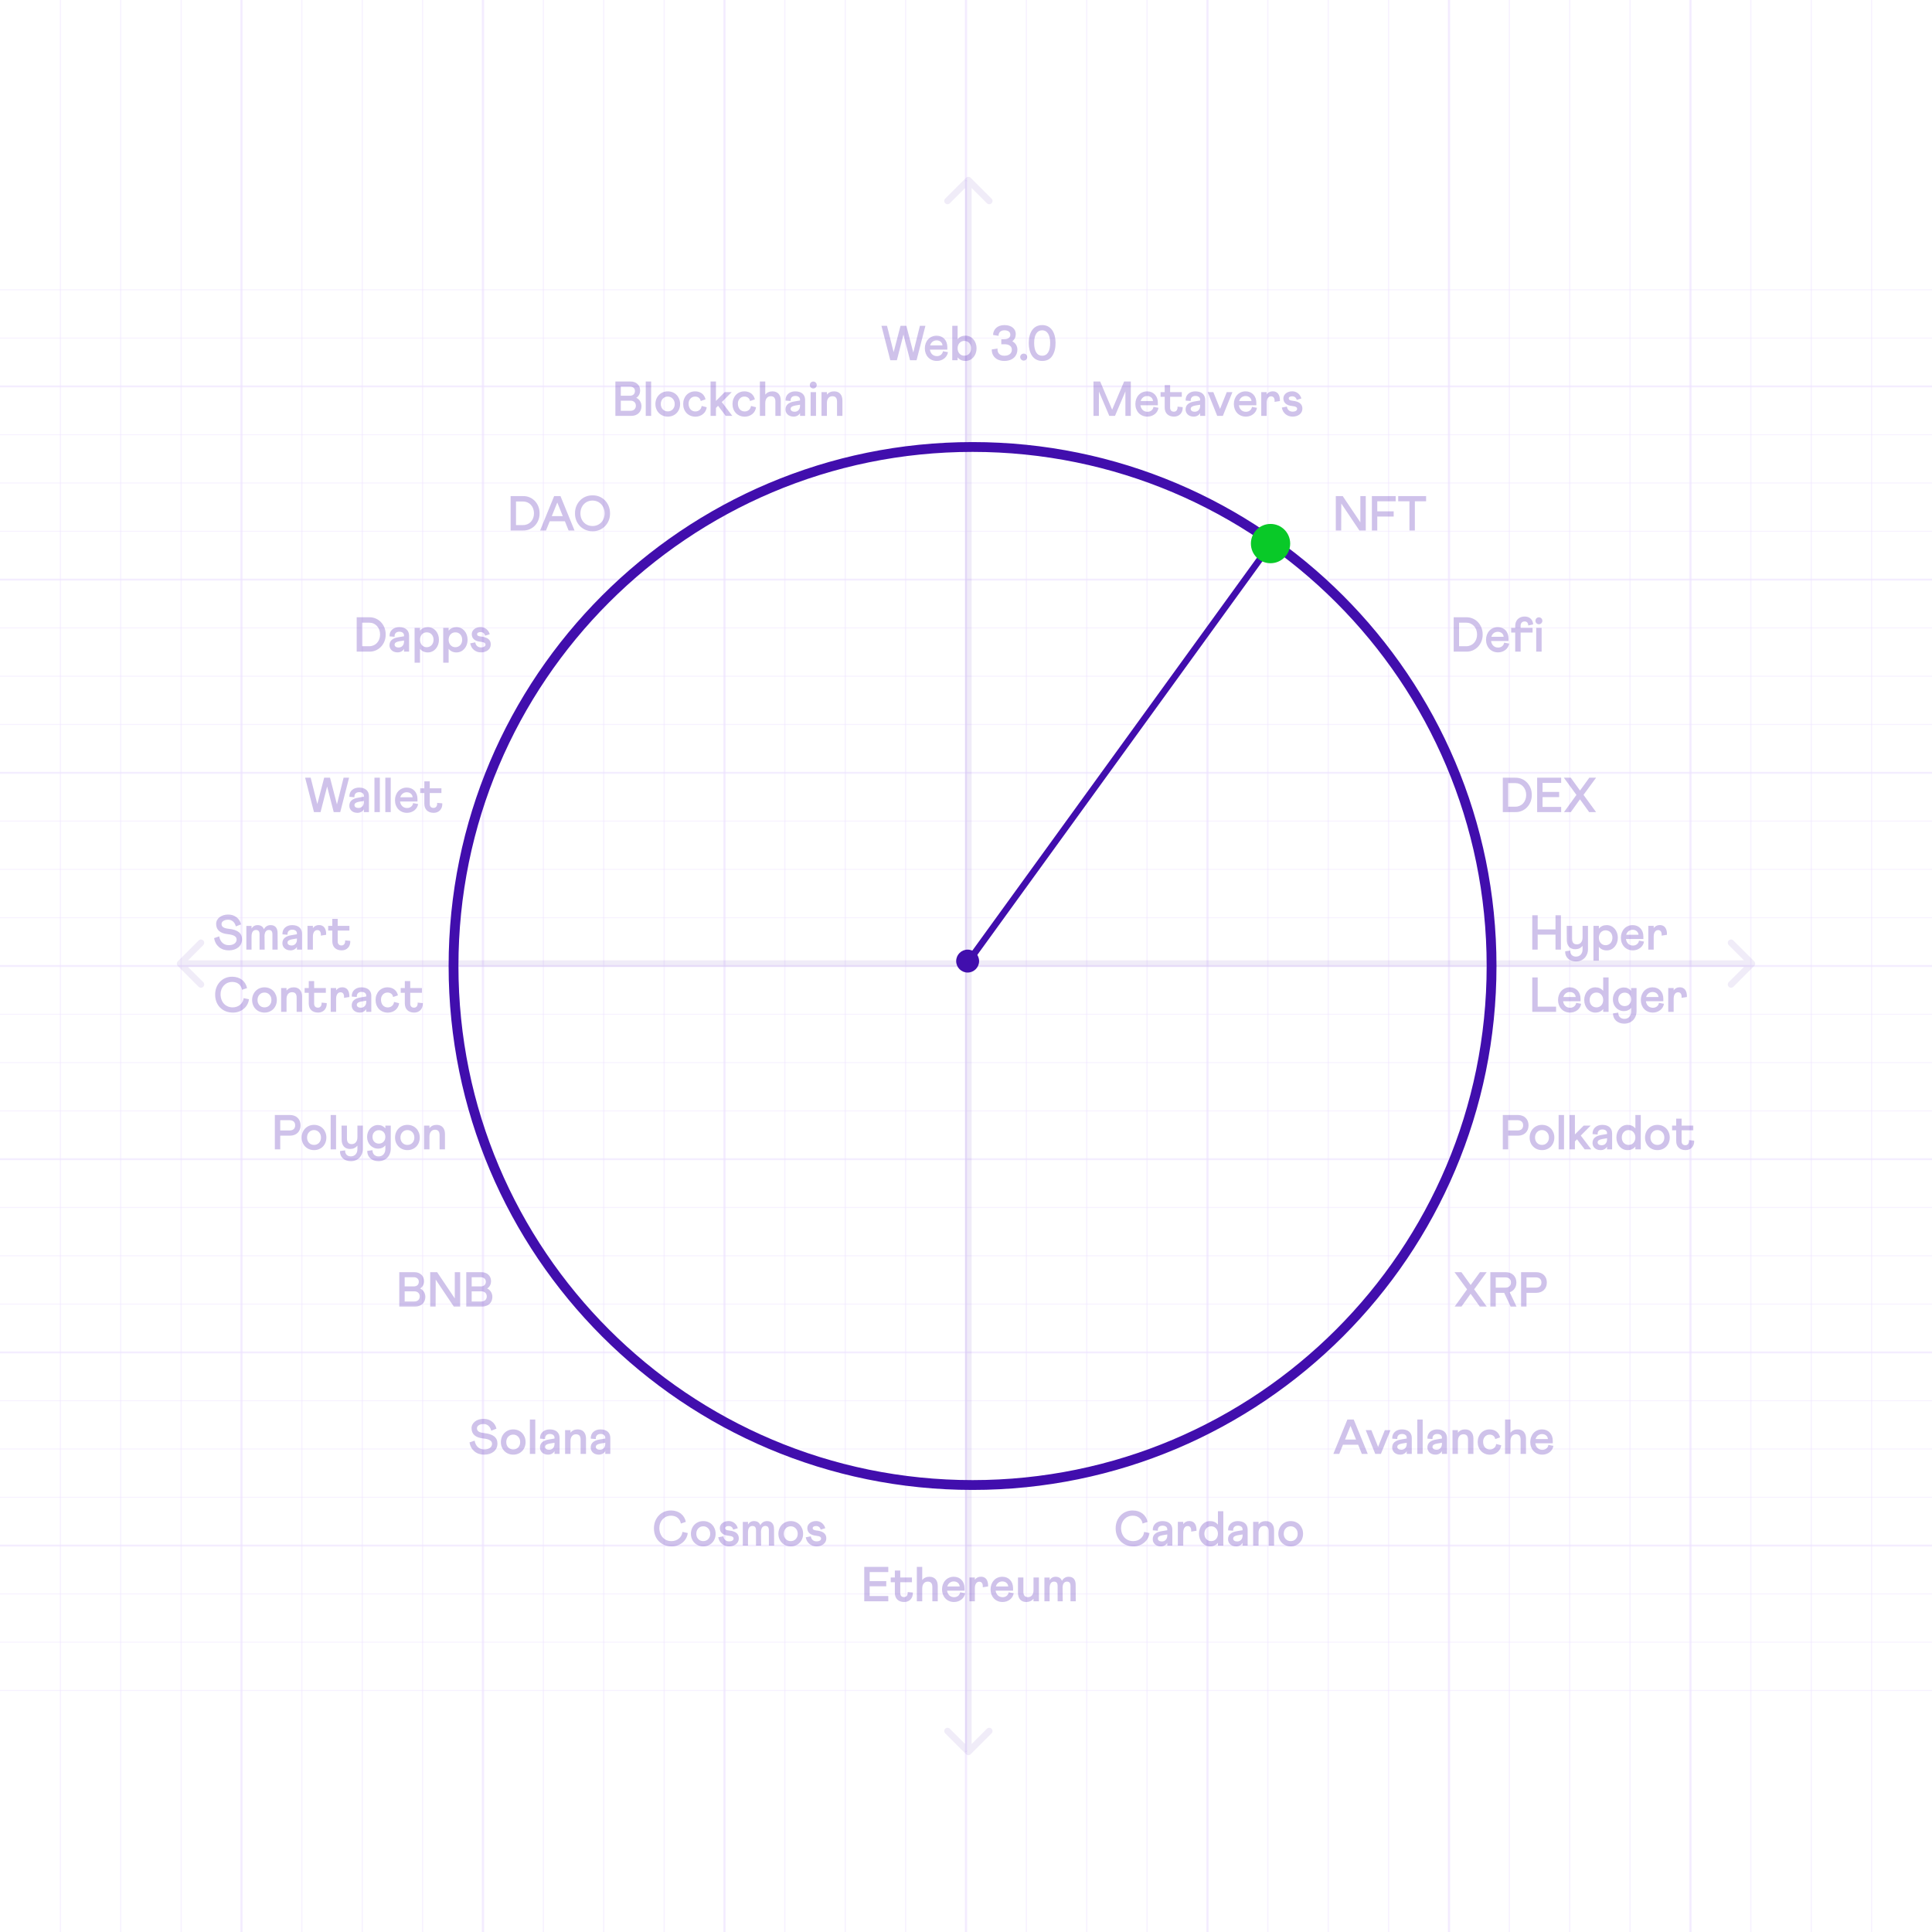 <svg width="590" height="590" viewBox="0 0 590 590" fill="none" xmlns="http://www.w3.org/2000/svg">
<g id="Group 104526 1" clip-path="url(#clip0_18_392)">
<path id="Vector" d="M590 471.678H0V472.297H590V471.678Z" fill="#EDE2FF" fill-opacity="0.45"/>
<path id="Vector_2" d="M590 412.683H0V413.301H590V412.683Z" fill="#EDE2FF" fill-opacity="0.45"/>
<path id="Vector_3" d="M590 353.687H0V354.305H590V353.687Z" fill="#EDE2FF" fill-opacity="0.45"/>
<path id="Vector_4" d="M590 294.691H0V295.309H590V294.691Z" fill="#EDE2FF" fill-opacity="0.45"/>
<path id="Vector_5" d="M590 235.695H0V236.313H590V235.695Z" fill="#EDE2FF" fill-opacity="0.45"/>
<path id="Vector_6" d="M590 176.699H0V177.318H590V176.699Z" fill="#EDE2FF" fill-opacity="0.45"/>
<path id="Vector_7" d="M590 117.682H0V118.301H590V117.682Z" fill="#EDE2FF" fill-opacity="0.45"/>
<path id="Vector_8" d="M516.627 0H515.847V590H516.627V0Z" fill="#EDE2FF" fill-opacity="0.45"/>
<path id="Vector_9" d="M442.89 0H442.11V590H442.89V0Z" fill="#EDE2FF" fill-opacity="0.45"/>
<path id="Vector_10" d="M369.127 0H368.346V590H369.127V0Z" fill="#EDE2FF" fill-opacity="0.45"/>
<path id="Vector_11" d="M295.39 0H294.61V590H295.39V0Z" fill="#EDE2FF" fill-opacity="0.45"/>
<path id="Vector_12" d="M221.627 0H220.846V590H221.627V0Z" fill="#EDE2FF" fill-opacity="0.45"/>
<path id="Vector_13" d="M147.89 0H147.109V590H147.89V0Z" fill="#EDE2FF" fill-opacity="0.45"/>
<path id="Vector_14" d="M74.127 0H73.346V590H74.127V0Z" fill="#EDE2FF" fill-opacity="0.45"/>
<path id="Vector_15" d="M590 516.085H0V516.394H590V516.085Z" fill="#EDE2FF" fill-opacity="0.45"/>
<path id="Vector_16" d="M590 501.351H0V501.66H590V501.351Z" fill="#EDE2FF" fill-opacity="0.45"/>
<path id="Vector_17" d="M590 486.597H0V486.906H590V486.597Z" fill="#EDE2FF" fill-opacity="0.45"/>
<path id="Vector_18" d="M590 471.843H0V472.152H590V471.843Z" fill="#EDE2FF" fill-opacity="0.45"/>
<path id="Vector_19" d="M590 457.089H0V457.398H590V457.089Z" fill="#EDE2FF" fill-opacity="0.45"/>
<path id="Vector_20" d="M590 442.335H0V442.644H590V442.335Z" fill="#EDE2FF" fill-opacity="0.45"/>
<path id="Vector_21" d="M590 427.602H0V427.911H590V427.602Z" fill="#EDE2FF" fill-opacity="0.45"/>
<path id="Vector_22" d="M590 412.848H0V413.157H590V412.848Z" fill="#EDE2FF" fill-opacity="0.45"/>
<path id="Vector_23" d="M590 398.093H0V398.402H590V398.093Z" fill="#EDE2FF" fill-opacity="0.45"/>
<path id="Vector_24" d="M590 383.339H0V383.649H590V383.339Z" fill="#EDE2FF" fill-opacity="0.45"/>
<path id="Vector_25" d="M590 368.585H0V368.894H590V368.585Z" fill="#EDE2FF" fill-opacity="0.45"/>
<path id="Vector_26" d="M590 353.852H0V354.161H590V353.852Z" fill="#EDE2FF" fill-opacity="0.45"/>
<path id="Vector_27" d="M590 339.097H0V339.406H590V339.097Z" fill="#EDE2FF" fill-opacity="0.45"/>
<path id="Vector_28" d="M590 324.343H0V324.652H590V324.343Z" fill="#EDE2FF" fill-opacity="0.45"/>
<path id="Vector_29" d="M590 309.589H0V309.898H590V309.589Z" fill="#EDE2FF" fill-opacity="0.45"/>
<path id="Vector_30" d="M590 294.835H0V295.144H590V294.835Z" fill="#EDE2FF" fill-opacity="0.45"/>
<path id="Vector_31" d="M590 280.102H0V280.411H590V280.102Z" fill="#EDE2FF" fill-opacity="0.45"/>
<path id="Vector_32" d="M590 265.347H0V265.656H590V265.347Z" fill="#EDE2FF" fill-opacity="0.45"/>
<path id="Vector_33" d="M590 250.593H0V250.902H590V250.593Z" fill="#EDE2FF" fill-opacity="0.45"/>
<path id="Vector_34" d="M590 235.839H0V236.148H590V235.839Z" fill="#EDE2FF" fill-opacity="0.45"/>
<path id="Vector_35" d="M590 221.085H0V221.394H590V221.085Z" fill="#EDE2FF" fill-opacity="0.45"/>
<path id="Vector_36" d="M590 206.352H0V206.661H590V206.352Z" fill="#EDE2FF" fill-opacity="0.45"/>
<path id="Vector_37" d="M590 191.598H0V191.907H590V191.598Z" fill="#EDE2FF" fill-opacity="0.45"/>
<path id="Vector_38" d="M590 176.843H0V177.152H590V176.843Z" fill="#EDE2FF" fill-opacity="0.45"/>
<path id="Vector_39" d="M590 162.089H0V162.398H590V162.089Z" fill="#EDE2FF" fill-opacity="0.45"/>
<path id="Vector_40" d="M590 147.335H0V147.644H590V147.335Z" fill="#EDE2FF" fill-opacity="0.45"/>
<path id="Vector_41" d="M590 132.602H0V132.911H590V132.602Z" fill="#EDE2FF" fill-opacity="0.45"/>
<path id="Vector_42" d="M590 117.847H0V118.156H590V117.847Z" fill="#EDE2FF" fill-opacity="0.45"/>
<path id="Vector_43" d="M590 103.093H0V103.402H590V103.093Z" fill="#EDE2FF" fill-opacity="0.45"/>
<path id="Vector_44" d="M590 88.339H0V88.648H590V88.339Z" fill="#EDE2FF" fill-opacity="0.45"/>
<path id="Vector_45" d="M571.754 0H571.364V590H571.754V0Z" fill="#EDE2FF" fill-opacity="0.45"/>
<path id="Vector_46" d="M553.327 0H552.936V590H553.327V0Z" fill="#EDE2FF" fill-opacity="0.45"/>
<path id="Vector_47" d="M534.873 0H534.483V590H534.873V0Z" fill="#EDE2FF" fill-opacity="0.45"/>
<path id="Vector_48" d="M516.445 0H516.054V590H516.445V0Z" fill="#EDE2FF" fill-opacity="0.45"/>
<path id="Vector_49" d="M497.991 0H497.601V590H497.991V0Z" fill="#EDE2FF" fill-opacity="0.45"/>
<path id="Vector_50" d="M479.564 0H479.173V590H479.564V0Z" fill="#EDE2FF" fill-opacity="0.45"/>
<path id="Vector_51" d="M461.136 0H460.745V590H461.136V0Z" fill="#EDE2FF" fill-opacity="0.45"/>
<path id="Vector_52" d="M442.682 0H442.292V590H442.682V0Z" fill="#EDE2FF" fill-opacity="0.45"/>
<path id="Vector_53" d="M424.254 0H423.864V590H424.254V0Z" fill="#EDE2FF" fill-opacity="0.45"/>
<path id="Vector_54" d="M405.826 0H405.436V590H405.826V0Z" fill="#EDE2FF" fill-opacity="0.45"/>
<path id="Vector_55" d="M387.373 0H386.983V590H387.373V0Z" fill="#EDE2FF" fill-opacity="0.45"/>
<path id="Vector_56" d="M368.945 0H368.555V590H368.945V0Z" fill="#EDE2FF" fill-opacity="0.45"/>
<path id="Vector_57" d="M350.491 0H350.101V590H350.491V0Z" fill="#EDE2FF" fill-opacity="0.45"/>
<path id="Vector_58" d="M332.064 0H331.673V590H332.064V0Z" fill="#EDE2FF" fill-opacity="0.45"/>
<path id="Vector_59" d="M313.636 0H313.245V590H313.636V0Z" fill="#EDE2FF" fill-opacity="0.45"/>
<path id="Vector_60" d="M295.182 0H294.792V590H295.182V0Z" fill="#EDE2FF" fill-opacity="0.45"/>
<path id="Vector_61" d="M276.755 0H276.364V590H276.755V0Z" fill="#EDE2FF" fill-opacity="0.45"/>
<path id="Vector_62" d="M258.327 0H257.936V590H258.327V0Z" fill="#EDE2FF" fill-opacity="0.45"/>
<path id="Vector_63" d="M239.873 0H239.482V590H239.873V0Z" fill="#EDE2FF" fill-opacity="0.45"/>
<path id="Vector_64" d="M221.445 0H221.055V590H221.445V0Z" fill="#EDE2FF" fill-opacity="0.45"/>
<path id="Vector_65" d="M203.017 0H202.627V590H203.017V0Z" fill="#EDE2FF" fill-opacity="0.45"/>
<path id="Vector_66" d="M184.564 0H184.173V590H184.564V0Z" fill="#EDE2FF" fill-opacity="0.45"/>
<path id="Vector_67" d="M166.136 0H165.745V590H166.136V0Z" fill="#EDE2FF" fill-opacity="0.45"/>
<path id="Vector_68" d="M147.682 0H147.292V590H147.682V0Z" fill="#EDE2FF" fill-opacity="0.45"/>
<path id="Vector_69" d="M129.254 0H128.864V590H129.254V0Z" fill="#EDE2FF" fill-opacity="0.45"/>
<path id="Vector_70" d="M110.827 0H110.436V590H110.827V0Z" fill="#EDE2FF" fill-opacity="0.45"/>
<path id="Vector_71" d="M92.373 0H91.982V590H92.373V0Z" fill="#EDE2FF" fill-opacity="0.45"/>
<path id="Vector_72" d="M73.945 0H73.555V590H73.945V0Z" fill="#EDE2FF" fill-opacity="0.45"/>
<path id="Vector_73" d="M55.517 0H55.127V590H55.517V0Z" fill="#EDE2FF" fill-opacity="0.45"/>
<path id="Vector_74" d="M37.063 0H36.673V590H37.063V0Z" fill="#EDE2FF" fill-opacity="0.45"/>
<path id="Vector_75" d="M18.636 0H18.246V590H18.636V0Z" fill="#EDE2FF" fill-opacity="0.45"/>
<path id="Vector_76" opacity="0.08" d="M296.434 54.293C296.043 53.902 295.41 53.902 295.019 54.293L288.655 60.657C288.265 61.047 288.265 61.681 288.655 62.071C289.046 62.462 289.679 62.462 290.07 62.071L295.726 56.414L301.383 62.071C301.774 62.462 302.407 62.462 302.798 62.071C303.188 61.681 303.188 61.047 302.798 60.657L296.434 54.293ZM295.019 535.707C295.41 536.098 296.043 536.098 296.434 535.707L302.797 529.343C303.188 528.953 303.188 528.319 302.797 527.929C302.407 527.538 301.774 527.538 301.383 527.929L295.726 533.586L290.07 527.929C289.679 527.538 289.046 527.538 288.655 527.929C288.265 528.319 288.265 528.953 288.655 529.343L295.019 535.707ZM294.726 55V535H296.726V55H294.726Z" fill="#410EAD"/>
<path id="Vector_77" opacity="0.08" d="M54.293 293.566C53.902 293.957 53.902 294.59 54.293 294.981L60.657 301.345C61.047 301.735 61.681 301.735 62.071 301.345C62.462 300.954 62.462 300.321 62.071 299.93L56.414 294.273L62.071 288.617C62.462 288.226 62.462 287.593 62.071 287.202C61.681 286.812 61.047 286.812 60.657 287.202L54.293 293.566ZM535.707 294.981C536.098 294.59 536.098 293.957 535.707 293.566L529.343 287.202C528.953 286.812 528.319 286.812 527.929 287.202C527.538 287.593 527.538 288.226 527.929 288.617L533.586 294.273L527.929 299.93C527.538 300.321 527.538 300.954 527.929 301.345C528.319 301.735 528.953 301.735 529.343 301.345L535.707 294.981ZM55 295.273H535V293.273H55V295.273Z" fill="#410EAD"/>
<path id="Vector_78" d="M297 453.5C384.537 453.5 455.5 382.537 455.5 295C455.5 207.463 384.537 136.5 297 136.5C209.463 136.5 138.5 207.463 138.5 295C138.5 382.537 209.463 453.5 297 453.5Z" stroke="#410EAD" stroke-width="3"/>
<path id="Vector_79" opacity="0.08" d="M295.035 54.965C295.016 54.945 294.984 54.945 294.965 54.965L294.646 55.283C294.627 55.303 294.627 55.334 294.646 55.354C294.666 55.373 294.698 55.373 294.717 55.354L295 55.071L295.283 55.354C295.302 55.373 295.334 55.373 295.354 55.354C295.373 55.334 295.373 55.303 295.354 55.283L295.035 54.965ZM294.965 535.035C294.984 535.055 295.016 535.055 295.035 535.035L295.354 534.717C295.373 534.698 295.373 534.666 295.354 534.646C295.334 534.627 295.302 534.627 295.283 534.646L295 534.929L294.717 534.646C294.698 534.627 294.666 534.627 294.646 534.646C294.627 534.666 294.627 534.698 294.646 534.717L294.965 535.035ZM294.95 55V535H295.05V55H294.95Z" fill="#410EAD"/>
<path id="Blockchain" opacity="0.25" d="M187.93 127H192.805C194.695 127 195.895 125.74 195.895 124.06C195.895 122.92 195.31 121.96 194.305 121.48C195.07 121.015 195.49 120.205 195.49 119.23C195.49 117.7 194.38 116.5 192.535 116.5H187.93V127ZM189.58 120.85V118.045H192.325C193.345 118.045 193.9 118.615 193.9 119.41C193.9 120.265 193.36 120.85 192.355 120.85H189.58ZM189.58 125.455V122.35H192.505C193.57 122.35 194.185 122.995 194.185 123.895C194.185 124.81 193.57 125.455 192.505 125.455H189.58ZM197.2 127H198.85V116.5H197.2V127ZM203.931 119.515C201.726 119.515 200.151 121.21 200.151 123.385C200.151 125.56 201.711 127.225 203.931 127.225C206.166 127.225 207.696 125.56 207.696 123.385C207.696 121.21 206.151 119.515 203.931 119.515ZM203.931 125.635C203.316 125.635 202.806 125.425 202.401 125.005C201.996 124.57 201.801 124.03 201.801 123.385C201.801 122.725 201.996 122.185 202.401 121.75C202.806 121.315 203.316 121.105 203.931 121.105C204.546 121.105 205.041 121.33 205.446 121.765C205.851 122.2 206.046 122.74 206.046 123.385C206.046 124.03 205.851 124.57 205.446 125.005C205.041 125.425 204.546 125.635 203.931 125.635ZM212.277 119.515C210.117 119.515 208.632 121.195 208.632 123.385C208.632 125.59 210.132 127.24 212.382 127.24C214.197 127.24 215.637 126.025 215.817 124.36L214.272 123.97C214.167 124.975 213.357 125.65 212.352 125.65C211.107 125.65 210.282 124.69 210.282 123.265C210.282 122.665 210.462 122.155 210.837 121.735C211.212 121.315 211.692 121.105 212.277 121.105C213.192 121.105 213.852 121.645 213.987 122.47L215.457 121.96C215.142 120.475 213.942 119.515 212.277 119.515ZM216.99 127H218.64V124.57L219.285 123.925L221.625 127H223.635L220.425 122.785L223.455 119.74H221.325L218.64 122.44V116.5H216.99V127ZM227.336 119.515C225.176 119.515 223.691 121.195 223.691 123.385C223.691 125.59 225.191 127.24 227.441 127.24C229.256 127.24 230.696 126.025 230.876 124.36L229.331 123.97C229.226 124.975 228.416 125.65 227.411 125.65C226.166 125.65 225.341 124.69 225.341 123.265C225.341 122.665 225.521 122.155 225.896 121.735C226.271 121.315 226.751 121.105 227.336 121.105C228.251 121.105 228.911 121.645 229.046 122.47L230.516 121.96C230.201 120.475 229.001 119.515 227.336 119.515ZM232.049 127H233.699V123.07C233.699 121.795 234.359 121 235.379 121C236.324 121 236.789 121.54 236.789 122.635V127H238.439V122.32C238.439 120.58 237.509 119.515 235.904 119.515C234.974 119.515 234.239 119.845 233.699 120.505V116.5H232.049V127ZM242.64 122.59C240.795 122.89 239.88 123.67 239.88 125.065C239.88 126.145 240.705 127.225 242.355 127.225C243.27 127.225 243.975 126.775 244.32 126.16V127H245.865V122.125C245.865 120.52 244.785 119.515 242.85 119.515C241.2 119.515 239.805 120.52 239.895 122.335L241.44 122.455C241.365 121.51 241.89 120.91 242.895 120.91C243.795 120.91 244.32 121.39 244.32 122.035V122.305L242.64 122.59ZM242.67 125.74C241.935 125.74 241.44 125.395 241.44 124.87C241.44 124.27 241.98 124 242.88 123.835L244.32 123.595V123.94C244.32 125.02 243.645 125.74 242.67 125.74ZM247.547 127H249.197V119.74H247.547V127ZM248.357 116.515C247.772 116.515 247.307 116.995 247.307 117.58C247.307 118.165 247.772 118.645 248.357 118.645C248.942 118.645 249.422 118.165 249.422 117.58C249.422 116.995 248.942 116.515 248.357 116.515ZM250.872 127H252.522V123.07C252.522 121.795 253.182 121 254.202 121C255.147 121 255.612 121.54 255.612 122.635V127H257.262V122.32C257.262 120.58 256.332 119.515 254.727 119.515C253.797 119.515 253.062 119.845 252.522 120.505V119.74H250.872V127Z" fill="#410EAD"/>
<path id="Dao" opacity="0.25" d="M155.93 162H159.755C162.65 162.06 164.825 159.66 164.78 156.765C164.825 153.855 162.65 151.455 159.755 151.5H155.93V162ZM157.58 160.35V153.15H159.74C161.675 153.15 163.07 154.68 163.07 156.765C163.07 158.85 161.675 160.35 159.74 160.35H157.58ZM164.936 162H166.736L167.876 159.195H172.511L173.636 162H175.451L171.161 151.5H169.226L164.936 162ZM168.506 157.62L170.186 153.45L171.866 157.62H168.506ZM180.968 151.275C177.863 151.215 175.553 153.735 175.598 156.78C175.553 159.81 177.863 162.27 180.968 162.225C184.043 162.285 186.338 159.795 186.293 156.78C186.338 153.735 184.043 151.215 180.968 151.275ZM180.953 160.635C178.793 160.635 177.248 159 177.248 156.78C177.248 154.545 178.793 152.865 180.953 152.865C183.098 152.865 184.643 154.545 184.643 156.78C184.643 159.015 183.098 160.635 180.953 160.635Z" fill="#410EAD"/>
<path id="Dapps" opacity="0.25" d="M108.93 199H112.755C115.65 199.06 117.825 196.66 117.78 193.765C117.825 190.855 115.65 188.455 112.755 188.5H108.93V199ZM110.58 197.35V190.15H112.74C114.675 190.15 116.07 191.68 116.07 193.765C116.07 195.85 114.675 197.35 112.74 197.35H110.58ZM121.702 194.59C119.857 194.89 118.942 195.67 118.942 197.065C118.942 198.145 119.767 199.225 121.417 199.225C122.332 199.225 123.037 198.775 123.382 198.16V199H124.927V194.125C124.927 192.52 123.847 191.515 121.912 191.515C120.262 191.515 118.867 192.52 118.957 194.335L120.502 194.455C120.427 193.51 120.952 192.91 121.957 192.91C122.857 192.91 123.382 193.39 123.382 194.035V194.305L121.702 194.59ZM121.732 197.74C120.997 197.74 120.502 197.395 120.502 196.87C120.502 196.27 121.042 196 121.942 195.835L123.382 195.595V195.94C123.382 197.02 122.707 197.74 121.732 197.74ZM126.609 202.375H128.259V198.145C128.859 198.88 129.654 199.24 130.659 199.24C132.624 199.24 134.049 197.515 134.049 195.37C134.049 193.21 132.624 191.515 130.659 191.515C129.654 191.515 128.844 191.875 128.259 192.595V191.74H126.609V202.375ZM130.314 197.65C129.114 197.65 128.259 196.69 128.259 195.37C128.259 194.05 129.099 193.105 130.314 193.105C131.559 193.105 132.399 194.05 132.399 195.37C132.399 196.69 131.529 197.65 130.314 197.65ZM135.354 202.375H137.004V198.145C137.604 198.88 138.399 199.24 139.404 199.24C141.369 199.24 142.794 197.515 142.794 195.37C142.794 193.21 141.369 191.515 139.404 191.515C138.399 191.515 137.589 191.875 137.004 192.595V191.74H135.354V202.375ZM139.059 197.65C137.859 197.65 137.004 196.69 137.004 195.37C137.004 194.05 137.844 193.105 139.059 193.105C140.304 193.105 141.144 194.05 141.144 195.37C141.144 196.69 140.274 197.65 139.059 197.65ZM143.59 196.465C143.74 197.29 144.115 197.965 144.715 198.475C145.315 198.97 146.035 199.225 146.89 199.225C148.63 199.225 149.875 198.235 149.875 196.78C149.875 195.385 148.885 194.59 146.92 194.395C145.975 194.29 145.705 194.065 145.705 193.66C145.705 193.255 146.125 193.03 146.77 193.03C147.475 193.03 147.97 193.405 148.15 194.125L149.56 193.69C149.2 192.355 148.075 191.5 146.77 191.5C145.24 191.5 144.07 192.415 144.07 193.66C144.07 194.98 144.985 195.805 146.74 195.985C147.88 196.105 148.27 196.39 148.27 196.855C148.27 197.35 147.775 197.71 146.89 197.71C145.93 197.71 145.3 197.125 145.135 196.165L143.59 196.465Z" fill="#410EAD"/>
<path id="Defi" opacity="0.25" d="M443.93 199H447.755C450.65 199.06 452.825 196.66 452.78 193.765C452.825 190.855 450.65 188.455 447.755 188.5H443.93V199ZM445.58 197.35V190.15H447.74C449.675 190.15 451.07 191.68 451.07 193.765C451.07 195.85 449.675 197.35 447.74 197.35H445.58ZM457.407 191.515C455.262 191.515 453.807 193.21 453.807 195.385C453.807 197.575 455.277 199.225 457.482 199.225C459.192 199.225 460.632 198.115 460.872 196.54L459.342 196.255C459.207 197.155 458.457 197.755 457.512 197.755C456.357 197.755 455.532 197.005 455.352 195.76H460.677V194.995C460.677 192.955 459.372 191.515 457.407 191.515ZM455.427 194.47C455.682 193.555 456.432 192.94 457.407 192.94C458.427 192.94 459.147 193.615 459.192 194.47H455.427ZM461.492 193.18H462.722V199H464.372V193.18H468.017V191.74H464.372V191.05C464.372 190.27 464.867 189.775 465.602 189.775C466.277 189.775 466.712 190.24 466.697 191.02L468.197 190.675C468.122 189.235 467.117 188.275 465.602 188.275C463.847 188.275 462.722 189.445 462.722 191.14V191.74H461.492V193.18ZM469.138 199H470.788V191.74H469.138V199ZM469.948 188.515C469.363 188.515 468.898 188.995 468.898 189.58C468.898 190.165 469.363 190.645 469.948 190.645C470.533 190.645 471.013 190.165 471.013 189.58C471.013 188.995 470.533 188.515 469.948 188.515Z" fill="#410EAD"/>
<path id="Wallet" opacity="0.25" d="M93.18 237.5L95.88 248H97.89L99.9 240.185L101.91 248H103.905L106.605 237.5H104.925L102.9 245.645L100.785 237.5H99L96.9 245.54L94.875 237.5H93.18ZM109.441 243.59C107.596 243.89 106.681 244.67 106.681 246.065C106.681 247.145 107.506 248.225 109.156 248.225C110.071 248.225 110.776 247.775 111.121 247.16V248H112.666V243.125C112.666 241.52 111.586 240.515 109.651 240.515C108.001 240.515 106.606 241.52 106.696 243.335L108.241 243.455C108.166 242.51 108.691 241.91 109.696 241.91C110.596 241.91 111.121 242.39 111.121 243.035V243.305L109.441 243.59ZM109.471 246.74C108.736 246.74 108.241 246.395 108.241 245.87C108.241 245.27 108.781 245 109.681 244.835L111.121 244.595V244.94C111.121 246.02 110.446 246.74 109.471 246.74ZM114.348 248H115.998V237.5H114.348V248ZM117.673 248H119.323V237.5H117.673V248ZM124.223 240.515C122.078 240.515 120.623 242.21 120.623 244.385C120.623 246.575 122.093 248.225 124.298 248.225C126.008 248.225 127.448 247.115 127.688 245.54L126.158 245.255C126.023 246.155 125.273 246.755 124.328 246.755C123.173 246.755 122.348 246.005 122.168 244.76H127.493V243.995C127.493 241.955 126.188 240.515 124.223 240.515ZM122.243 243.47C122.498 242.555 123.248 241.94 124.223 241.94C125.243 241.94 125.963 242.615 126.008 243.47H122.243ZM128.323 242.18H129.583V245.45C129.583 247.175 130.663 248.225 132.448 248.225C134.023 248.225 135.163 247.085 135.073 245.33L133.498 245.18C133.573 246.14 133.123 246.725 132.388 246.725C131.668 246.725 131.233 246.29 131.233 245.495V242.18H134.803V240.74H131.233V238.61H129.583V240.74H128.323V242.18Z" fill="#410EAD"/>
<path id="Dex" opacity="0.25" d="M458.93 248H462.755C465.65 248.06 467.825 245.66 467.78 242.765C467.825 239.855 465.65 237.455 462.755 237.5H458.93V248ZM460.58 246.35V239.15H462.74C464.675 239.15 466.07 240.68 466.07 242.765C466.07 244.85 464.675 246.35 462.74 246.35H460.58ZM469.418 248H476.753V246.41H471.068V243.425H476.138V241.835H471.068V239.09H476.753V237.5H469.418V248ZM481.415 242.75L477.62 248H479.705L482.495 244.1L485.3 248H487.415L483.575 242.735L487.415 237.5H485.345L482.51 241.415L479.69 237.5H477.575L481.415 242.75Z" fill="#410EAD"/>
<path id="Cardano" opacity="0.25" d="M345.955 461.275C342.85 461.215 340.66 463.705 340.705 466.78C340.705 469.915 342.88 472.225 346.105 472.225C348.64 472.27 350.785 470.5 351.025 468.16L349.405 467.815C349.225 469.495 347.785 470.635 346.075 470.635C343.855 470.635 342.355 468.985 342.355 466.585C342.355 464.545 343.825 462.865 345.94 462.865C347.545 462.865 348.67 463.81 348.925 465.265L350.44 464.755C350.05 462.685 348.295 461.275 345.955 461.275ZM354.786 467.59C352.941 467.89 352.026 468.67 352.026 470.065C352.026 471.145 352.851 472.225 354.501 472.225C355.416 472.225 356.121 471.775 356.466 471.16V472H358.011V467.125C358.011 465.52 356.931 464.515 354.996 464.515C353.346 464.515 351.951 465.52 352.041 467.335L353.586 467.455C353.511 466.51 354.036 465.91 355.041 465.91C355.941 465.91 356.466 466.39 356.466 467.035V467.305L354.786 467.59ZM354.816 470.74C354.081 470.74 353.586 470.395 353.586 469.87C353.586 469.27 354.126 469 355.026 468.835L356.466 468.595V468.94C356.466 470.02 355.791 470.74 354.816 470.74ZM359.693 472H361.343V467.995C361.343 466.735 361.898 466.03 362.693 466.03C363.368 466.03 363.773 466.51 363.773 467.425C363.773 467.56 363.773 467.65 363.758 467.725L365.393 467.47C365.453 465.49 364.598 464.5 363.218 464.5C362.393 464.5 361.763 464.845 361.343 465.43V464.74H359.693V472ZM369.534 464.515C367.569 464.515 366.144 466.24 366.144 468.37C366.144 470.53 367.569 472.225 369.534 472.225C370.539 472.225 371.349 471.865 371.934 471.145V472H373.584V461.5H371.934V465.595C371.334 464.875 370.539 464.515 369.534 464.515ZM369.879 470.635C368.634 470.635 367.794 469.69 367.794 468.37C367.794 467.725 367.989 467.185 368.379 466.75C368.769 466.315 369.264 466.105 369.879 466.105C370.479 466.105 370.974 466.315 371.349 466.75C371.739 467.185 371.934 467.725 371.934 468.37C371.934 469.69 371.094 470.635 369.879 470.635ZM377.784 467.59C375.939 467.89 375.024 468.67 375.024 470.065C375.024 471.145 375.849 472.225 377.499 472.225C378.414 472.225 379.119 471.775 379.464 471.16V472H381.009V467.125C381.009 465.52 379.929 464.515 377.994 464.515C376.344 464.515 374.949 465.52 375.039 467.335L376.584 467.455C376.509 466.51 377.034 465.91 378.039 465.91C378.939 465.91 379.464 466.39 379.464 467.035V467.305L377.784 467.59ZM377.814 470.74C377.079 470.74 376.584 470.395 376.584 469.87C376.584 469.27 377.124 469 378.024 468.835L379.464 468.595V468.94C379.464 470.02 378.789 470.74 377.814 470.74ZM382.691 472H384.341V468.07C384.341 466.795 385.001 466 386.021 466C386.966 466 387.431 466.54 387.431 467.635V472H389.081V467.32C389.081 465.58 388.151 464.515 386.546 464.515C385.616 464.515 384.881 464.845 384.341 465.505V464.74H382.691V472ZM394.167 464.515C391.962 464.515 390.387 466.21 390.387 468.385C390.387 470.56 391.947 472.225 394.167 472.225C396.402 472.225 397.932 470.56 397.932 468.385C397.932 466.21 396.387 464.515 394.167 464.515ZM394.167 470.635C393.552 470.635 393.042 470.425 392.637 470.005C392.232 469.57 392.037 469.03 392.037 468.385C392.037 467.725 392.232 467.185 392.637 466.75C393.042 466.315 393.552 466.105 394.167 466.105C394.782 466.105 395.277 466.33 395.682 466.765C396.087 467.2 396.282 467.74 396.282 468.385C396.282 469.03 396.087 469.57 395.682 470.005C395.277 470.425 394.782 470.635 394.167 470.635Z" fill="#410EAD"/>
<path id="Nft" opacity="0.25" d="M407.93 162H409.58L409.61 153.765L415.13 162H417.08V151.5H415.43V159.51L410.045 151.5H407.93V162ZM418.946 162H420.596V157.74H425.606V156.15H420.596V153.09H426.221V151.5H418.946V162ZM426.987 153.09H430.422V162H432.072V153.09H435.507V151.5H426.987V153.09Z" fill="#410EAD"/>
<path id="Web3" opacity="0.25" d="M269.18 99.5L271.88 110H273.89L275.9 102.185L277.91 110H279.905L282.605 99.5H280.925L278.9 107.645L276.785 99.5H275L272.9 107.54L270.875 99.5H269.18ZM286.029 102.515C283.884 102.515 282.429 104.21 282.429 106.385C282.429 108.575 283.899 110.225 286.104 110.225C287.814 110.225 289.254 109.115 289.494 107.54L287.964 107.255C287.829 108.155 287.079 108.755 286.134 108.755C284.979 108.755 284.154 108.005 283.974 106.76H289.299V105.995C289.299 103.955 287.994 102.515 286.029 102.515ZM284.049 105.47C284.304 104.555 285.054 103.94 286.029 103.94C287.049 103.94 287.769 104.615 287.814 105.47H284.049ZM290.802 110H292.437V109.13C293.022 109.865 293.817 110.225 294.852 110.225C296.802 110.225 298.227 108.53 298.227 106.37C298.227 104.225 296.802 102.5 294.852 102.5C293.847 102.5 293.037 102.86 292.437 103.595V99.5H290.802V110ZM294.507 108.62C293.892 108.62 293.397 108.41 293.007 107.99C292.632 107.555 292.437 107.015 292.437 106.37C292.437 105.05 293.307 104.105 294.507 104.105C295.707 104.105 296.577 105.05 296.577 106.37C296.577 107.69 295.722 108.62 294.507 108.62ZM302.88 106.7C302.79 108.62 304.185 110.225 306.705 110.225C309.315 110.225 310.695 108.635 310.695 106.79C310.695 105.71 310.17 104.78 309.15 104.225C309.855 103.685 310.2 102.905 310.2 102.005C310.2 100.505 309 99.275 306.72 99.275C304.59 99.275 303.3 100.595 303.27 102.29L304.935 102.56C304.935 101.615 305.52 100.865 306.735 100.865C307.875 100.865 308.535 101.375 308.535 102.215C308.535 103.04 307.92 103.58 306.705 103.595L305.775 103.61V105.125H306.765C308.145 105.125 309 105.725 309 106.79C309 107.915 308.145 108.635 306.72 108.635C305.34 108.635 304.62 107.84 304.62 106.685L304.635 106.43L302.88 106.7ZM312.645 107.99C312.03 107.99 311.55 108.44 311.55 109.025C311.55 109.64 312.03 110.12 312.645 110.12C313.23 110.12 313.68 109.64 313.68 109.025C313.68 108.44 313.23 107.99 312.645 107.99ZM318.271 99.275C315.481 99.275 314.161 101.675 314.161 104.72C314.161 107.795 315.451 110.225 318.271 110.225C319.651 110.225 320.671 109.715 321.346 108.68C322.021 107.645 322.351 106.325 322.351 104.72C322.351 101.69 321.031 99.275 318.271 99.275ZM318.271 108.635C316.711 108.635 315.811 107.285 315.811 104.72C315.811 102.215 316.726 100.865 318.271 100.865C319.786 100.865 320.701 102.245 320.701 104.72C320.701 107.285 319.831 108.635 318.271 108.635Z" fill="#410EAD"/>
<path id="SmartContract" opacity="0.25" d="M65.375 286.49C65.57 287.645 66.08 288.545 66.875 289.22C67.67 289.895 68.675 290.225 69.86 290.225C72.29 290.225 73.91 288.86 73.91 286.85C73.91 284.93 72.56 283.925 69.86 283.64C68.285 283.475 67.655 283.025 67.655 282.17C67.655 281.405 68.495 280.865 69.695 280.865C70.835 280.865 71.735 281.66 72.02 282.905L73.61 282.29C73.4 281.375 72.935 280.655 72.23 280.115C71.525 279.56 70.67 279.29 69.695 279.29C67.58 279.29 66.005 280.49 66.005 282.14C66.005 283.985 67.205 285.035 69.62 285.29C71.435 285.485 72.26 286.025 72.26 286.91C72.245 287.945 71.345 288.635 69.86 288.635C68.315 288.635 67.25 287.645 66.935 285.95L65.375 286.49ZM75.23 290H76.82V285.935C76.82 284.66 77.33 284 78.155 284C78.92 284 79.265 284.405 79.265 285.365V290H80.825L80.78 285.695C80.855 284.555 81.335 284 82.115 284C82.85 284 83.195 284.405 83.195 285.365V290H84.8L84.77 284.975C84.77 283.34 84.005 282.515 82.625 282.515C81.71 282.515 81.005 282.98 80.585 283.775C80.285 282.935 79.61 282.515 78.635 282.515C77.84 282.515 77.225 282.89 76.82 283.565V282.755H75.23V290ZM89 285.59C87.155 285.89 86.24 286.67 86.24 288.065C86.24 289.145 87.065 290.225 88.715 290.225C89.63 290.225 90.335 289.775 90.68 289.16V290H92.225V285.125C92.225 283.52 91.145 282.515 89.21 282.515C87.56 282.515 86.165 283.52 86.255 285.335L87.8 285.455C87.725 284.51 88.25 283.91 89.255 283.91C90.155 283.91 90.68 284.39 90.68 285.035V285.305L89 285.59ZM89.03 288.74C88.295 288.74 87.8 288.395 87.8 287.87C87.8 287.27 88.34 287 89.24 286.835L90.68 286.595V286.94C90.68 288.02 90.005 288.74 89.03 288.74ZM93.906 290H95.556V285.995C95.556 284.735 96.111 284.03 96.906 284.03C97.581 284.03 97.986 284.51 97.986 285.425C97.986 285.56 97.986 285.65 97.971 285.725L99.606 285.47C99.666 283.49 98.811 282.5 97.431 282.5C96.606 282.5 95.976 282.845 95.556 283.43V282.74H93.906V290ZM100.22 284.18H101.48V287.45C101.48 289.175 102.56 290.225 104.345 290.225C105.92 290.225 107.06 289.085 106.97 287.33L105.395 287.18C105.47 288.14 105.02 288.725 104.285 288.725C103.565 288.725 103.13 288.29 103.13 287.495V284.18H106.7V282.74H103.13V280.61H101.48V282.74H100.22V284.18ZM70.955 298.275C67.85 298.215 65.66 300.705 65.705 303.78C65.705 306.915 67.88 309.225 71.105 309.225C73.64 309.27 75.785 307.5 76.025 305.16L74.405 304.815C74.225 306.495 72.785 307.635 71.075 307.635C68.855 307.635 67.355 305.985 67.355 303.585C67.355 301.545 68.825 299.865 70.94 299.865C72.545 299.865 73.67 300.81 73.925 302.265L75.44 301.755C75.05 299.685 73.295 298.275 70.955 298.275ZM80.773 301.515C78.568 301.515 76.993 303.21 76.993 305.385C76.993 307.56 78.553 309.225 80.773 309.225C83.008 309.225 84.538 307.56 84.538 305.385C84.538 303.21 82.993 301.515 80.773 301.515ZM80.773 307.635C80.158 307.635 79.648 307.425 79.243 307.005C78.838 306.57 78.643 306.03 78.643 305.385C78.643 304.725 78.838 304.185 79.243 303.75C79.648 303.315 80.158 303.105 80.773 303.105C81.388 303.105 81.883 303.33 82.288 303.765C82.693 304.2 82.888 304.74 82.888 305.385C82.888 306.03 82.693 306.57 82.288 307.005C81.883 307.425 81.388 307.635 80.773 307.635ZM85.85 309H87.5V305.07C87.5 303.795 88.16 303 89.18 303C90.125 303 90.59 303.54 90.59 304.635V309H92.24V304.32C92.24 302.58 91.31 301.515 89.705 301.515C88.775 301.515 88.04 301.845 87.5 302.505V301.74H85.85V309ZM93.028 303.18H94.288V306.45C94.288 308.175 95.368 309.225 97.153 309.225C98.728 309.225 99.868 308.085 99.778 306.33L98.203 306.18C98.278 307.14 97.828 307.725 97.093 307.725C96.373 307.725 95.938 307.29 95.938 306.495V303.18H99.508V301.74H95.938V299.61H94.288V301.74H93.028V303.18ZM100.996 309H102.646V304.995C102.646 303.735 103.201 303.03 103.996 303.03C104.671 303.03 105.076 303.51 105.076 304.425C105.076 304.56 105.076 304.65 105.061 304.725L106.696 304.47C106.756 302.49 105.901 301.5 104.521 301.5C103.696 301.5 103.066 301.845 102.646 302.43V301.74H100.996V309ZM110.167 304.59C108.322 304.89 107.407 305.67 107.407 307.065C107.407 308.145 108.232 309.225 109.882 309.225C110.797 309.225 111.502 308.775 111.847 308.16V309H113.392V304.125C113.392 302.52 112.312 301.515 110.377 301.515C108.727 301.515 107.332 302.52 107.422 304.335L108.967 304.455C108.892 303.51 109.417 302.91 110.422 302.91C111.322 302.91 111.847 303.39 111.847 304.035V304.305L110.167 304.59ZM110.197 307.74C109.462 307.74 108.967 307.395 108.967 306.87C108.967 306.27 109.507 306 110.407 305.835L111.847 305.595V305.94C111.847 307.02 111.172 307.74 110.197 307.74ZM118.343 301.515C116.183 301.515 114.698 303.195 114.698 305.385C114.698 307.59 116.198 309.24 118.448 309.24C120.263 309.24 121.703 308.025 121.883 306.36L120.338 305.97C120.233 306.975 119.423 307.65 118.418 307.65C117.173 307.65 116.348 306.69 116.348 305.265C116.348 304.665 116.528 304.155 116.903 303.735C117.278 303.315 117.758 303.105 118.343 303.105C119.258 303.105 119.918 303.645 120.053 304.47L121.523 303.96C121.208 302.475 120.008 301.515 118.343 301.515ZM122.369 303.18H123.629V306.45C123.629 308.175 124.709 309.225 126.494 309.225C128.069 309.225 129.209 308.085 129.119 306.33L127.544 306.18C127.619 307.14 127.169 307.725 126.434 307.725C125.714 307.725 125.279 307.29 125.279 306.495V303.18H128.849V301.74H125.279V299.61H123.629V301.74H122.369V303.18Z" fill="#410EAD"/>
<path id="Metavers" opacity="0.25" d="M333.93 127H335.58L335.595 119.575L338.76 127H340.5L343.68 119.53V127H345.33V116.5H343.29L339.63 125.11L335.97 116.5H333.93V127ZM350.322 119.515C348.177 119.515 346.722 121.21 346.722 123.385C346.722 125.575 348.192 127.225 350.397 127.225C352.107 127.225 353.547 126.115 353.787 124.54L352.257 124.255C352.122 125.155 351.372 125.755 350.427 125.755C349.272 125.755 348.447 125.005 348.267 123.76H353.592V122.995C353.592 120.955 352.287 119.515 350.322 119.515ZM348.342 122.47C348.597 121.555 349.347 120.94 350.322 120.94C351.342 120.94 352.062 121.615 352.107 122.47H348.342ZM354.422 121.18H355.682V124.45C355.682 126.175 356.762 127.225 358.547 127.225C360.122 127.225 361.262 126.085 361.172 124.33L359.597 124.18C359.672 125.14 359.222 125.725 358.487 125.725C357.767 125.725 357.332 125.29 357.332 124.495V121.18H360.902V119.74H357.332V117.61H355.682V119.74H354.422V121.18ZM364.822 122.59C362.977 122.89 362.062 123.67 362.062 125.065C362.062 126.145 362.887 127.225 364.537 127.225C365.452 127.225 366.157 126.775 366.502 126.16V127H368.047V122.125C368.047 120.52 366.967 119.515 365.032 119.515C363.382 119.515 361.987 120.52 362.077 122.335L363.622 122.455C363.547 121.51 364.072 120.91 365.077 120.91C365.977 120.91 366.502 121.39 366.502 122.035V122.305L364.822 122.59ZM364.852 125.74C364.117 125.74 363.622 125.395 363.622 124.87C363.622 124.27 364.162 124 365.062 123.835L366.502 123.595V123.94C366.502 125.02 365.827 125.74 364.852 125.74ZM368.806 119.74L371.716 127H373.441L376.366 119.74H374.641L372.586 124.855L370.531 119.74H368.806ZM380.395 119.515C378.25 119.515 376.795 121.21 376.795 123.385C376.795 125.575 378.265 127.225 380.47 127.225C382.18 127.225 383.62 126.115 383.86 124.54L382.33 124.255C382.195 125.155 381.445 125.755 380.5 125.755C379.345 125.755 378.52 125.005 378.34 123.76H383.665V122.995C383.665 120.955 382.36 119.515 380.395 119.515ZM378.415 122.47C378.67 121.555 379.42 120.94 380.395 120.94C381.415 120.94 382.135 121.615 382.18 122.47H378.415ZM385.168 127H386.818V122.995C386.818 121.735 387.373 121.03 388.168 121.03C388.843 121.03 389.248 121.51 389.248 122.425C389.248 122.56 389.248 122.65 389.233 122.725L390.868 122.47C390.928 120.49 390.073 119.5 388.693 119.5C387.868 119.5 387.238 119.845 386.818 120.43V119.74H385.168V127ZM391.441 124.465C391.591 125.29 391.966 125.965 392.566 126.475C393.166 126.97 393.886 127.225 394.741 127.225C396.481 127.225 397.726 126.235 397.726 124.78C397.726 123.385 396.736 122.59 394.771 122.395C393.826 122.29 393.556 122.065 393.556 121.66C393.556 121.255 393.976 121.03 394.621 121.03C395.326 121.03 395.821 121.405 396.001 122.125L397.411 121.69C397.051 120.355 395.926 119.5 394.621 119.5C393.091 119.5 391.921 120.415 391.921 121.66C391.921 122.98 392.836 123.805 394.591 123.985C395.731 124.105 396.121 124.39 396.121 124.855C396.121 125.35 395.626 125.71 394.741 125.71C393.781 125.71 393.151 125.125 392.986 124.165L391.441 124.465Z" fill="#410EAD"/>
<path id="Solana" opacity="0.25" d="M143.375 440.49C143.57 441.645 144.08 442.545 144.875 443.22C145.67 443.895 146.675 444.225 147.86 444.225C150.29 444.225 151.91 442.86 151.91 440.85C151.91 438.93 150.56 437.925 147.86 437.64C146.285 437.475 145.655 437.025 145.655 436.17C145.655 435.405 146.495 434.865 147.695 434.865C148.835 434.865 149.735 435.66 150.02 436.905L151.61 436.29C151.4 435.375 150.935 434.655 150.23 434.115C149.525 433.56 148.67 433.29 147.695 433.29C145.58 433.29 144.005 434.49 144.005 436.14C144.005 437.985 145.205 439.035 147.62 439.29C149.435 439.485 150.26 440.025 150.26 440.91C150.245 441.945 149.345 442.635 147.86 442.635C146.315 442.635 145.25 441.645 144.935 439.95L143.375 440.49ZM156.737 436.515C154.532 436.515 152.957 438.21 152.957 440.385C152.957 442.56 154.517 444.225 156.737 444.225C158.972 444.225 160.502 442.56 160.502 440.385C160.502 438.21 158.957 436.515 156.737 436.515ZM156.737 442.635C156.122 442.635 155.612 442.425 155.207 442.005C154.802 441.57 154.607 441.03 154.607 440.385C154.607 439.725 154.802 439.185 155.207 438.75C155.612 438.315 156.122 438.105 156.737 438.105C157.352 438.105 157.847 438.33 158.252 438.765C158.657 439.2 158.852 439.74 158.852 440.385C158.852 441.03 158.657 441.57 158.252 442.005C157.847 442.425 157.352 442.635 156.737 442.635ZM161.814 444H163.464V433.5H161.814V444ZM167.659 439.59C165.814 439.89 164.899 440.67 164.899 442.065C164.899 443.145 165.724 444.225 167.374 444.225C168.289 444.225 168.994 443.775 169.339 443.16V444H170.884V439.125C170.884 437.52 169.804 436.515 167.869 436.515C166.219 436.515 164.824 437.52 164.914 439.335L166.459 439.455C166.384 438.51 166.909 437.91 167.914 437.91C168.814 437.91 169.339 438.39 169.339 439.035V439.305L167.659 439.59ZM167.689 442.74C166.954 442.74 166.459 442.395 166.459 441.87C166.459 441.27 166.999 441 167.899 440.835L169.339 440.595V440.94C169.339 442.02 168.664 442.74 167.689 442.74ZM172.566 444H174.216V440.07C174.216 438.795 174.876 438 175.896 438C176.841 438 177.306 438.54 177.306 439.635V444H178.956V439.32C178.956 437.58 178.026 436.515 176.421 436.515C175.491 436.515 174.756 436.845 174.216 437.505V436.74H172.566V444ZM183.157 439.59C181.312 439.89 180.397 440.67 180.397 442.065C180.397 443.145 181.222 444.225 182.872 444.225C183.787 444.225 184.492 443.775 184.837 443.16V444H186.382V439.125C186.382 437.52 185.302 436.515 183.367 436.515C181.717 436.515 180.322 437.52 180.412 439.335L181.957 439.455C181.882 438.51 182.407 437.91 183.412 437.91C184.312 437.91 184.837 438.39 184.837 439.035V439.305L183.157 439.59ZM183.187 442.74C182.452 442.74 181.957 442.395 181.957 441.87C181.957 441.27 182.497 441 183.397 440.835L184.837 440.595V440.94C184.837 442.02 184.162 442.74 183.187 442.74Z" fill="#410EAD"/>
<path id="Cosmos" opacity="0.25" d="M204.955 461.275C201.85 461.215 199.66 463.705 199.705 466.78C199.705 469.915 201.88 472.225 205.105 472.225C207.64 472.27 209.785 470.5 210.025 468.16L208.405 467.815C208.225 469.495 206.785 470.635 205.075 470.635C202.855 470.635 201.355 468.985 201.355 466.585C201.355 464.545 202.825 462.865 204.94 462.865C206.545 462.865 207.67 463.81 207.925 465.265L209.44 464.755C209.05 462.685 207.295 461.275 204.955 461.275ZM214.773 464.515C212.568 464.515 210.993 466.21 210.993 468.385C210.993 470.56 212.553 472.225 214.773 472.225C217.008 472.225 218.538 470.56 218.538 468.385C218.538 466.21 216.993 464.515 214.773 464.515ZM214.773 470.635C214.158 470.635 213.648 470.425 213.243 470.005C212.838 469.57 212.643 469.03 212.643 468.385C212.643 467.725 212.838 467.185 213.243 466.75C213.648 466.315 214.158 466.105 214.773 466.105C215.388 466.105 215.883 466.33 216.288 466.765C216.693 467.2 216.888 467.74 216.888 468.385C216.888 469.03 216.693 469.57 216.288 470.005C215.883 470.425 215.388 470.635 214.773 470.635ZM219.341 469.465C219.491 470.29 219.866 470.965 220.466 471.475C221.066 471.97 221.786 472.225 222.641 472.225C224.381 472.225 225.626 471.235 225.626 469.78C225.626 468.385 224.636 467.59 222.671 467.395C221.726 467.29 221.456 467.065 221.456 466.66C221.456 466.255 221.876 466.03 222.521 466.03C223.226 466.03 223.721 466.405 223.901 467.125L225.311 466.69C224.951 465.355 223.826 464.5 222.521 464.5C220.991 464.5 219.821 465.415 219.821 466.66C219.821 467.98 220.736 468.805 222.491 468.985C223.631 469.105 224.021 469.39 224.021 469.855C224.021 470.35 223.526 470.71 222.641 470.71C221.681 470.71 221.051 470.125 220.886 469.165L219.341 469.465ZM226.837 472H228.427V467.935C228.427 466.66 228.937 466 229.762 466C230.527 466 230.872 466.405 230.872 467.365V472H232.432L232.387 467.695C232.462 466.555 232.942 466 233.722 466C234.457 466 234.802 466.405 234.802 467.365V472H236.407L236.377 466.975C236.377 465.34 235.612 464.515 234.232 464.515C233.317 464.515 232.612 464.98 232.192 465.775C231.892 464.935 231.217 464.515 230.242 464.515C229.447 464.515 228.832 464.89 228.427 465.565V464.755H226.837V472ZM241.492 464.515C239.287 464.515 237.712 466.21 237.712 468.385C237.712 470.56 239.272 472.225 241.492 472.225C243.727 472.225 245.257 470.56 245.257 468.385C245.257 466.21 243.712 464.515 241.492 464.515ZM241.492 470.635C240.877 470.635 240.367 470.425 239.962 470.005C239.557 469.57 239.362 469.03 239.362 468.385C239.362 467.725 239.557 467.185 239.962 466.75C240.367 466.315 240.877 466.105 241.492 466.105C242.107 466.105 242.602 466.33 243.007 466.765C243.412 467.2 243.607 467.74 243.607 468.385C243.607 469.03 243.412 469.57 243.007 470.005C242.602 470.425 242.107 470.635 241.492 470.635ZM246.06 469.465C246.21 470.29 246.585 470.965 247.185 471.475C247.785 471.97 248.505 472.225 249.36 472.225C251.1 472.225 252.345 471.235 252.345 469.78C252.345 468.385 251.355 467.59 249.39 467.395C248.445 467.29 248.175 467.065 248.175 466.66C248.175 466.255 248.595 466.03 249.24 466.03C249.945 466.03 250.44 466.405 250.62 467.125L252.03 466.69C251.67 465.355 250.545 464.5 249.24 464.5C247.71 464.5 246.54 465.415 246.54 466.66C246.54 467.98 247.455 468.805 249.21 468.985C250.35 469.105 250.74 469.39 250.74 469.855C250.74 470.35 250.245 470.71 249.36 470.71C248.4 470.71 247.77 470.125 247.605 469.165L246.06 469.465Z" fill="#410EAD"/>
<path id="Xrp" opacity="0.25" d="M448.02 393.75L444.225 399H446.31L449.1 395.1L451.905 399H454.02L450.18 393.735L454.02 388.5H451.95L449.115 392.415L446.295 388.5H444.18L448.02 393.75ZM455.125 399H456.775V394.815H459.355L461.32 399.015H463.12L461.035 394.635C462.31 394.2 463.075 393.09 463.075 391.65C463.075 389.82 461.8 388.5 459.805 388.5H455.125V399ZM456.775 393.225V390.09H459.7C460.78 390.09 461.425 390.69 461.425 391.65C461.425 392.625 460.78 393.225 459.7 393.225H456.775ZM464.515 399H466.165V394.815H469.105C471.145 394.815 472.375 393.51 472.375 391.65C472.375 389.82 471.13 388.5 469.105 388.5H464.515V399ZM466.165 393.225V390.09H469C470.095 390.09 470.725 390.675 470.725 391.65C470.725 392.655 470.125 393.225 469 393.225H466.165Z" fill="#410EAD"/>
<path id="Bnb" opacity="0.25" d="M121.93 399H126.805C128.695 399 129.895 397.74 129.895 396.06C129.895 394.92 129.31 393.96 128.305 393.48C129.07 393.015 129.49 392.205 129.49 391.23C129.49 389.7 128.38 388.5 126.535 388.5H121.93V399ZM123.58 392.85V390.045H126.325C127.345 390.045 127.9 390.615 127.9 391.41C127.9 392.265 127.36 392.85 126.355 392.85H123.58ZM123.58 397.455V394.35H126.505C127.57 394.35 128.185 394.995 128.185 395.895C128.185 396.81 127.57 397.455 126.505 397.455H123.58ZM131.378 399H133.028L133.058 390.765L138.578 399H140.528V388.5H138.878V396.51L133.493 388.5H131.378V399ZM142.394 399H147.269C149.159 399 150.359 397.74 150.359 396.06C150.359 394.92 149.774 393.96 148.769 393.48C149.534 393.015 149.954 392.205 149.954 391.23C149.954 389.7 148.844 388.5 146.999 388.5H142.394V399ZM144.044 392.85V390.045H146.789C147.809 390.045 148.364 390.615 148.364 391.41C148.364 392.265 147.824 392.85 146.819 392.85H144.044ZM144.044 397.455V394.35H146.969C148.034 394.35 148.649 394.995 148.649 395.895C148.649 396.81 148.034 397.455 146.969 397.455H144.044Z" fill="#410EAD"/>
<path id="Polygon" opacity="0.25" d="M83.93 351H85.58V346.815H88.52C90.56 346.815 91.79 345.51 91.79 343.65C91.79 341.82 90.545 340.5 88.52 340.5H83.93V351ZM85.58 345.225V342.09H88.415C89.51 342.09 90.14 342.675 90.14 343.65C90.14 344.655 89.54 345.225 88.415 345.225H85.58ZM95.902 343.515C93.697 343.515 92.122 345.21 92.122 347.385C92.122 349.56 93.682 351.225 95.902 351.225C98.137 351.225 99.667 349.56 99.667 347.385C99.667 345.21 98.122 343.515 95.902 343.515ZM95.902 349.635C95.287 349.635 94.777 349.425 94.372 349.005C93.967 348.57 93.772 348.03 93.772 347.385C93.772 346.725 93.967 346.185 94.372 345.75C94.777 345.315 95.287 345.105 95.902 345.105C96.517 345.105 97.012 345.33 97.417 345.765C97.822 346.2 98.017 346.74 98.017 347.385C98.017 348.03 97.822 348.57 97.417 349.005C97.012 349.425 96.517 349.635 95.902 349.635ZM100.979 351H102.629V340.5H100.979V351ZM103.839 351.51C103.749 353.37 105.159 354.6 107.139 354.6C109.314 354.6 110.799 353.01 110.799 350.85V343.74H109.149V347.295C109.149 348.6 108.459 349.395 107.424 349.395C106.449 349.395 105.954 348.84 105.954 347.73V343.74H104.304L104.334 348.045C104.334 349.8 105.294 350.88 106.899 350.88C107.844 350.88 108.594 350.535 109.149 349.86V350.91C109.149 352.275 108.339 353.13 107.139 353.13C106.074 353.13 105.339 352.455 105.399 351.3L103.839 351.51ZM115.463 343.56C113.513 343.56 112.103 345.195 112.103 347.19C112.103 349.215 113.528 350.775 115.493 350.775C116.408 350.775 117.128 350.445 117.683 349.785V350.835C117.683 352.275 116.858 353.145 115.613 353.145C114.458 353.145 113.738 352.365 113.753 351.24L112.148 351.465C112.118 353.34 113.573 354.6 115.583 354.6C117.788 354.6 119.333 353.01 119.333 350.76V343.74H117.683V344.58C117.143 343.935 116.378 343.56 115.463 343.56ZM115.718 349.245C114.533 349.245 113.753 348.39 113.753 347.19C113.753 345.99 114.563 345.135 115.718 345.135C116.858 345.135 117.683 345.99 117.683 347.19C117.683 348.39 116.858 349.245 115.718 349.245ZM124.423 343.515C122.218 343.515 120.643 345.21 120.643 347.385C120.643 349.56 122.203 351.225 124.423 351.225C126.658 351.225 128.188 349.56 128.188 347.385C128.188 345.21 126.643 343.515 124.423 343.515ZM124.423 349.635C123.808 349.635 123.298 349.425 122.893 349.005C122.488 348.57 122.293 348.03 122.293 347.385C122.293 346.725 122.488 346.185 122.893 345.75C123.298 345.315 123.808 345.105 124.423 345.105C125.038 345.105 125.533 345.33 125.938 345.765C126.343 346.2 126.538 346.74 126.538 347.385C126.538 348.03 126.343 348.57 125.938 349.005C125.533 349.425 125.038 349.635 124.423 349.635ZM129.499 351H131.149V347.07C131.149 345.795 131.809 345 132.829 345C133.774 345 134.239 345.54 134.239 346.635V351H135.889V346.32C135.889 344.58 134.959 343.515 133.354 343.515C132.424 343.515 131.689 343.845 131.149 344.505V343.74H129.499V351Z" fill="#410EAD"/>
<path id="Polkadot" opacity="0.25" d="M458.93 351H460.58V346.815H463.52C465.56 346.815 466.79 345.51 466.79 343.65C466.79 341.82 465.545 340.5 463.52 340.5H458.93V351ZM460.58 345.225V342.09H463.415C464.51 342.09 465.14 342.675 465.14 343.65C465.14 344.655 464.54 345.225 463.415 345.225H460.58ZM470.902 343.515C468.697 343.515 467.122 345.21 467.122 347.385C467.122 349.56 468.682 351.225 470.902 351.225C473.137 351.225 474.667 349.56 474.667 347.385C474.667 345.21 473.122 343.515 470.902 343.515ZM470.902 349.635C470.287 349.635 469.777 349.425 469.372 349.005C468.967 348.57 468.772 348.03 468.772 347.385C468.772 346.725 468.967 346.185 469.372 345.75C469.777 345.315 470.287 345.105 470.902 345.105C471.517 345.105 472.012 345.33 472.417 345.765C472.822 346.2 473.017 346.74 473.017 347.385C473.017 348.03 472.822 348.57 472.417 349.005C472.012 349.425 471.517 349.635 470.902 349.635ZM475.979 351H477.629V340.5H475.979V351ZM479.304 351H480.954V348.57L481.599 347.925L483.939 351H485.949L482.739 346.785L485.769 343.74H483.639L480.954 346.44V340.5H479.304V351ZM489.089 346.59C487.244 346.89 486.329 347.67 486.329 349.065C486.329 350.145 487.154 351.225 488.804 351.225C489.719 351.225 490.424 350.775 490.769 350.16V351H492.314V346.125C492.314 344.52 491.234 343.515 489.299 343.515C487.649 343.515 486.254 344.52 486.344 346.335L487.889 346.455C487.814 345.51 488.339 344.91 489.344 344.91C490.244 344.91 490.769 345.39 490.769 346.035V346.305L489.089 346.59ZM489.119 349.74C488.384 349.74 487.889 349.395 487.889 348.87C487.889 348.27 488.429 348 489.329 347.835L490.769 347.595V347.94C490.769 349.02 490.094 349.74 489.119 349.74ZM497.011 343.515C495.046 343.515 493.621 345.24 493.621 347.37C493.621 349.53 495.046 351.225 497.011 351.225C498.016 351.225 498.826 350.865 499.411 350.145V351H501.061V340.5H499.411V344.595C498.811 343.875 498.016 343.515 497.011 343.515ZM497.356 349.635C496.111 349.635 495.271 348.69 495.271 347.37C495.271 346.725 495.466 346.185 495.856 345.75C496.246 345.315 496.741 345.105 497.356 345.105C497.956 345.105 498.451 345.315 498.826 345.75C499.216 346.185 499.411 346.725 499.411 347.37C499.411 348.69 498.571 349.635 497.356 349.635ZM506.146 343.515C503.941 343.515 502.366 345.21 502.366 347.385C502.366 349.56 503.926 351.225 506.146 351.225C508.381 351.225 509.911 349.56 509.911 347.385C509.911 345.21 508.366 343.515 506.146 343.515ZM506.146 349.635C505.531 349.635 505.021 349.425 504.616 349.005C504.211 348.57 504.016 348.03 504.016 347.385C504.016 346.725 504.211 346.185 504.616 345.75C505.021 345.315 505.531 345.105 506.146 345.105C506.761 345.105 507.256 345.33 507.661 345.765C508.066 346.2 508.261 346.74 508.261 347.385C508.261 348.03 508.066 348.57 507.661 349.005C507.256 349.425 506.761 349.635 506.146 349.635ZM510.623 345.18H511.883V348.45C511.883 350.175 512.963 351.225 514.748 351.225C516.323 351.225 517.463 350.085 517.373 348.33L515.798 348.18C515.873 349.14 515.423 349.725 514.688 349.725C513.968 349.725 513.533 349.29 513.533 348.495V345.18H517.103V343.74H513.533V341.61H511.883V343.74H510.623V345.18Z" fill="#410EAD"/>
<path id="Avalanche" opacity="0.25" d="M407.18 444H408.98L410.12 441.195H414.755L415.88 444H417.695L413.405 433.5H411.47L407.18 444ZM410.75 439.62L412.43 435.45L414.11 439.62H410.75ZM417.069 436.74L419.979 444H421.704L424.629 436.74H422.904L420.849 441.855L418.794 436.74H417.069ZM427.909 439.59C426.064 439.89 425.149 440.67 425.149 442.065C425.149 443.145 425.974 444.225 427.624 444.225C428.539 444.225 429.244 443.775 429.589 443.16V444H431.134V439.125C431.134 437.52 430.054 436.515 428.119 436.515C426.469 436.515 425.074 437.52 425.164 439.335L426.709 439.455C426.634 438.51 427.159 437.91 428.164 437.91C429.064 437.91 429.589 438.39 429.589 439.035V439.305L427.909 439.59ZM427.939 442.74C427.204 442.74 426.709 442.395 426.709 441.87C426.709 441.27 427.249 441 428.149 440.835L429.589 440.595V440.94C429.589 442.02 428.914 442.74 427.939 442.74ZM432.816 444H434.466V433.5H432.816V444ZM438.661 439.59C436.816 439.89 435.901 440.67 435.901 442.065C435.901 443.145 436.726 444.225 438.376 444.225C439.291 444.225 439.996 443.775 440.341 443.16V444H441.886V439.125C441.886 437.52 440.806 436.515 438.871 436.515C437.221 436.515 435.826 437.52 435.916 439.335L437.461 439.455C437.386 438.51 437.911 437.91 438.916 437.91C439.816 437.91 440.341 438.39 440.341 439.035V439.305L438.661 439.59ZM438.691 442.74C437.956 442.74 437.461 442.395 437.461 441.87C437.461 441.27 438.001 441 438.901 440.835L440.341 440.595V440.94C440.341 442.02 439.666 442.74 438.691 442.74ZM443.568 444H445.218V440.07C445.218 438.795 445.878 438 446.898 438C447.843 438 448.308 438.54 448.308 439.635V444H449.958V439.32C449.958 437.58 449.028 436.515 447.423 436.515C446.493 436.515 445.758 436.845 445.218 437.505V436.74H443.568V444ZM454.909 436.515C452.749 436.515 451.264 438.195 451.264 440.385C451.264 442.59 452.764 444.24 455.014 444.24C456.829 444.24 458.269 443.025 458.449 441.36L456.904 440.97C456.799 441.975 455.989 442.65 454.984 442.65C453.739 442.65 452.914 441.69 452.914 440.265C452.914 439.665 453.094 439.155 453.469 438.735C453.844 438.315 454.324 438.105 454.909 438.105C455.824 438.105 456.484 438.645 456.619 439.47L458.089 438.96C457.774 437.475 456.574 436.515 454.909 436.515ZM459.622 444H461.272V440.07C461.272 438.795 461.932 438 462.952 438C463.897 438 464.362 438.54 464.362 439.635V444H466.012V439.32C466.012 437.58 465.082 436.515 463.477 436.515C462.547 436.515 461.812 436.845 461.272 437.505V433.5H459.622V444ZM470.919 436.515C468.774 436.515 467.319 438.21 467.319 440.385C467.319 442.575 468.789 444.225 470.994 444.225C472.704 444.225 474.144 443.115 474.384 441.54L472.854 441.255C472.719 442.155 471.969 442.755 471.024 442.755C469.869 442.755 469.044 442.005 468.864 440.76H474.189V439.995C474.189 437.955 472.884 436.515 470.919 436.515ZM468.939 439.47C469.194 438.555 469.944 437.94 470.919 437.94C471.939 437.94 472.659 438.615 472.704 439.47H468.939Z" fill="#410EAD"/>
<path id="Ethereum" opacity="0.25" d="M263.93 489H271.265V487.41H265.58V484.425H270.65V482.835H265.58V480.09H271.265V478.5H263.93V489ZM272.014 483.18H273.274V486.45C273.274 488.175 274.354 489.225 276.139 489.225C277.714 489.225 278.854 488.085 278.764 486.33L277.189 486.18C277.264 487.14 276.814 487.725 276.079 487.725C275.359 487.725 274.924 487.29 274.924 486.495V483.18H278.494V481.74H274.924V479.61H273.274V481.74H272.014V483.18ZM279.983 489H281.633V485.07C281.633 483.795 282.293 483 283.313 483C284.258 483 284.723 483.54 284.723 484.635V489H286.373V484.32C286.373 482.58 285.443 481.515 283.838 481.515C282.908 481.515 282.173 481.845 281.633 482.505V478.5H279.983V489ZM291.279 481.515C289.134 481.515 287.679 483.21 287.679 485.385C287.679 487.575 289.149 489.225 291.354 489.225C293.064 489.225 294.504 488.115 294.744 486.54L293.214 486.255C293.079 487.155 292.329 487.755 291.384 487.755C290.229 487.755 289.404 487.005 289.224 485.76H294.549V484.995C294.549 482.955 293.244 481.515 291.279 481.515ZM289.299 484.47C289.554 483.555 290.304 482.94 291.279 482.94C292.299 482.94 293.019 483.615 293.064 484.47H289.299ZM296.052 489H297.702V484.995C297.702 483.735 298.257 483.03 299.052 483.03C299.727 483.03 300.132 483.51 300.132 484.425C300.132 484.56 300.132 484.65 300.117 484.725L301.752 484.47C301.812 482.49 300.957 481.5 299.577 481.5C298.752 481.5 298.122 481.845 297.702 482.43V481.74H296.052V489ZM306.103 481.515C303.958 481.515 302.503 483.21 302.503 485.385C302.503 487.575 303.973 489.225 306.178 489.225C307.888 489.225 309.328 488.115 309.568 486.54L308.038 486.255C307.903 487.155 307.153 487.755 306.208 487.755C305.053 487.755 304.228 487.005 304.048 485.76H309.373V484.995C309.373 482.955 308.068 481.515 306.103 481.515ZM304.123 484.47C304.378 483.555 305.128 482.94 306.103 482.94C307.123 482.94 307.843 483.615 307.888 484.47H304.123ZM317.266 481.74H315.616V485.67C315.616 486.945 314.956 487.74 313.936 487.74C312.991 487.74 312.526 487.2 312.526 486.105V481.74H310.876V486.42C310.876 488.16 311.806 489.225 313.411 489.225C314.341 489.225 315.076 488.895 315.616 488.235V489H317.266V481.74ZM318.947 489H320.537V484.935C320.537 483.66 321.047 483 321.872 483C322.637 483 322.982 483.405 322.982 484.365V489H324.542L324.497 484.695C324.572 483.555 325.052 483 325.832 483C326.567 483 326.912 483.405 326.912 484.365V489H328.517L328.487 483.975C328.487 482.34 327.722 481.515 326.342 481.515C325.427 481.515 324.722 481.98 324.302 482.775C324.002 481.935 323.327 481.515 322.352 481.515C321.557 481.515 320.942 481.89 320.537 482.565V481.755H318.947V489Z" fill="#410EAD"/>
<path id="CrossArrow" d="M295.19 294.413L341.19 230.913L387.19 167.413" stroke="#410EAD" stroke-width="2"/>
<path id="CircleDot" d="M388 172C391.314 172 394 169.314 394 166C394 162.686 391.314 160 388 160C384.686 160 382 162.686 382 166C382 169.314 384.686 172 388 172Z" fill="#09C928"/>
<path id="Vector_80" d="M295.5 297C297.433 297 299 295.433 299 293.5C299 291.567 297.433 290 295.5 290C293.567 290 292 291.567 292 293.5C292 295.433 293.567 297 295.5 297Z" fill="#410EAD"/>
<path id="HyperLedger" opacity="0.25" d="M467.93 290H469.58V285.425H475.025V290H476.675V279.5H475.025V283.835H469.58V279.5H467.93V290ZM477.98 290.51C477.89 292.37 479.3 293.6 481.28 293.6C483.455 293.6 484.94 292.01 484.94 289.85V282.74H483.29V286.295C483.29 287.6 482.6 288.395 481.565 288.395C480.59 288.395 480.095 287.84 480.095 286.73V282.74H478.445L478.475 287.045C478.475 288.8 479.435 289.88 481.04 289.88C481.985 289.88 482.735 289.535 483.29 288.86V289.91C483.29 291.275 482.48 292.13 481.28 292.13C480.215 292.13 479.48 291.455 479.54 290.3L477.98 290.51ZM486.619 293.375H488.269V289.145C488.869 289.88 489.664 290.24 490.669 290.24C492.634 290.24 494.059 288.515 494.059 286.37C494.059 284.21 492.634 282.515 490.669 282.515C489.664 282.515 488.854 282.875 488.269 283.595V282.74H486.619V293.375ZM490.324 288.65C489.124 288.65 488.269 287.69 488.269 286.37C488.269 285.05 489.109 284.105 490.324 284.105C491.569 284.105 492.409 285.05 492.409 286.37C492.409 287.69 491.539 288.65 490.324 288.65ZM498.589 282.515C496.444 282.515 494.989 284.21 494.989 286.385C494.989 288.575 496.459 290.225 498.664 290.225C500.374 290.225 501.814 289.115 502.054 287.54L500.524 287.255C500.389 288.155 499.639 288.755 498.694 288.755C497.539 288.755 496.714 288.005 496.534 286.76H501.859V285.995C501.859 283.955 500.554 282.515 498.589 282.515ZM496.609 285.47C496.864 284.555 497.614 283.94 498.589 283.94C499.609 283.94 500.329 284.615 500.374 285.47H496.609ZM503.362 290H505.012V285.995C505.012 284.735 505.567 284.03 506.362 284.03C507.037 284.03 507.442 284.51 507.442 285.425C507.442 285.56 507.442 285.65 507.427 285.725L509.062 285.47C509.122 283.49 508.267 282.5 506.887 282.5C506.062 282.5 505.432 282.845 505.012 283.43V282.74H503.362V290ZM467.93 309H475.205V307.41H469.58V298.5H467.93V309ZM479.4 301.515C477.255 301.515 475.8 303.21 475.8 305.385C475.8 307.575 477.27 309.225 479.475 309.225C481.185 309.225 482.625 308.115 482.865 306.54L481.335 306.255C481.2 307.155 480.45 307.755 479.505 307.755C478.35 307.755 477.525 307.005 477.345 305.76H482.67V304.995C482.67 302.955 481.365 301.515 479.4 301.515ZM477.42 304.47C477.675 303.555 478.425 302.94 479.4 302.94C480.42 302.94 481.14 303.615 481.185 304.47H477.42ZM487.188 301.515C485.223 301.515 483.798 303.24 483.798 305.37C483.798 307.53 485.223 309.225 487.188 309.225C488.193 309.225 489.003 308.865 489.588 308.145V309H491.238V298.5H489.588V302.595C488.988 301.875 488.193 301.515 487.188 301.515ZM487.533 307.635C486.288 307.635 485.448 306.69 485.448 305.37C485.448 304.725 485.643 304.185 486.033 303.75C486.423 303.315 486.918 303.105 487.533 303.105C488.133 303.105 488.628 303.315 489.003 303.75C489.393 304.185 489.588 304.725 489.588 305.37C489.588 306.69 488.748 307.635 487.533 307.635ZM495.903 301.56C493.953 301.56 492.543 303.195 492.543 305.19C492.543 307.215 493.968 308.775 495.933 308.775C496.848 308.775 497.568 308.445 498.123 307.785V308.835C498.123 310.275 497.298 311.145 496.053 311.145C494.898 311.145 494.178 310.365 494.193 309.24L492.588 309.465C492.558 311.34 494.013 312.6 496.023 312.6C498.228 312.6 499.773 311.01 499.773 308.76V301.74H498.123V302.58C497.583 301.935 496.818 301.56 495.903 301.56ZM496.158 307.245C494.973 307.245 494.193 306.39 494.193 305.19C494.193 303.99 495.003 303.135 496.158 303.135C497.298 303.135 498.123 303.99 498.123 305.19C498.123 306.39 497.298 307.245 496.158 307.245ZM504.683 301.515C502.538 301.515 501.083 303.21 501.083 305.385C501.083 307.575 502.553 309.225 504.758 309.225C506.468 309.225 507.908 308.115 508.148 306.54L506.618 306.255C506.483 307.155 505.733 307.755 504.788 307.755C503.633 307.755 502.808 307.005 502.628 305.76H507.953V304.995C507.953 302.955 506.648 301.515 504.683 301.515ZM502.703 304.47C502.958 303.555 503.708 302.94 504.683 302.94C505.703 302.94 506.423 303.615 506.468 304.47H502.703ZM509.456 309H511.106V304.995C511.106 303.735 511.661 303.03 512.456 303.03C513.131 303.03 513.536 303.51 513.536 304.425C513.536 304.56 513.536 304.65 513.521 304.725L515.156 304.47C515.216 302.49 514.361 301.5 512.981 301.5C512.156 301.5 511.526 301.845 511.106 302.43V301.74H509.456V309Z" fill="#410EAD"/>
</g>
<defs>
<clipPath id="clip0_18_392">
<rect width="590" height="590" fill="white"/>
</clipPath>
</defs>
</svg>

